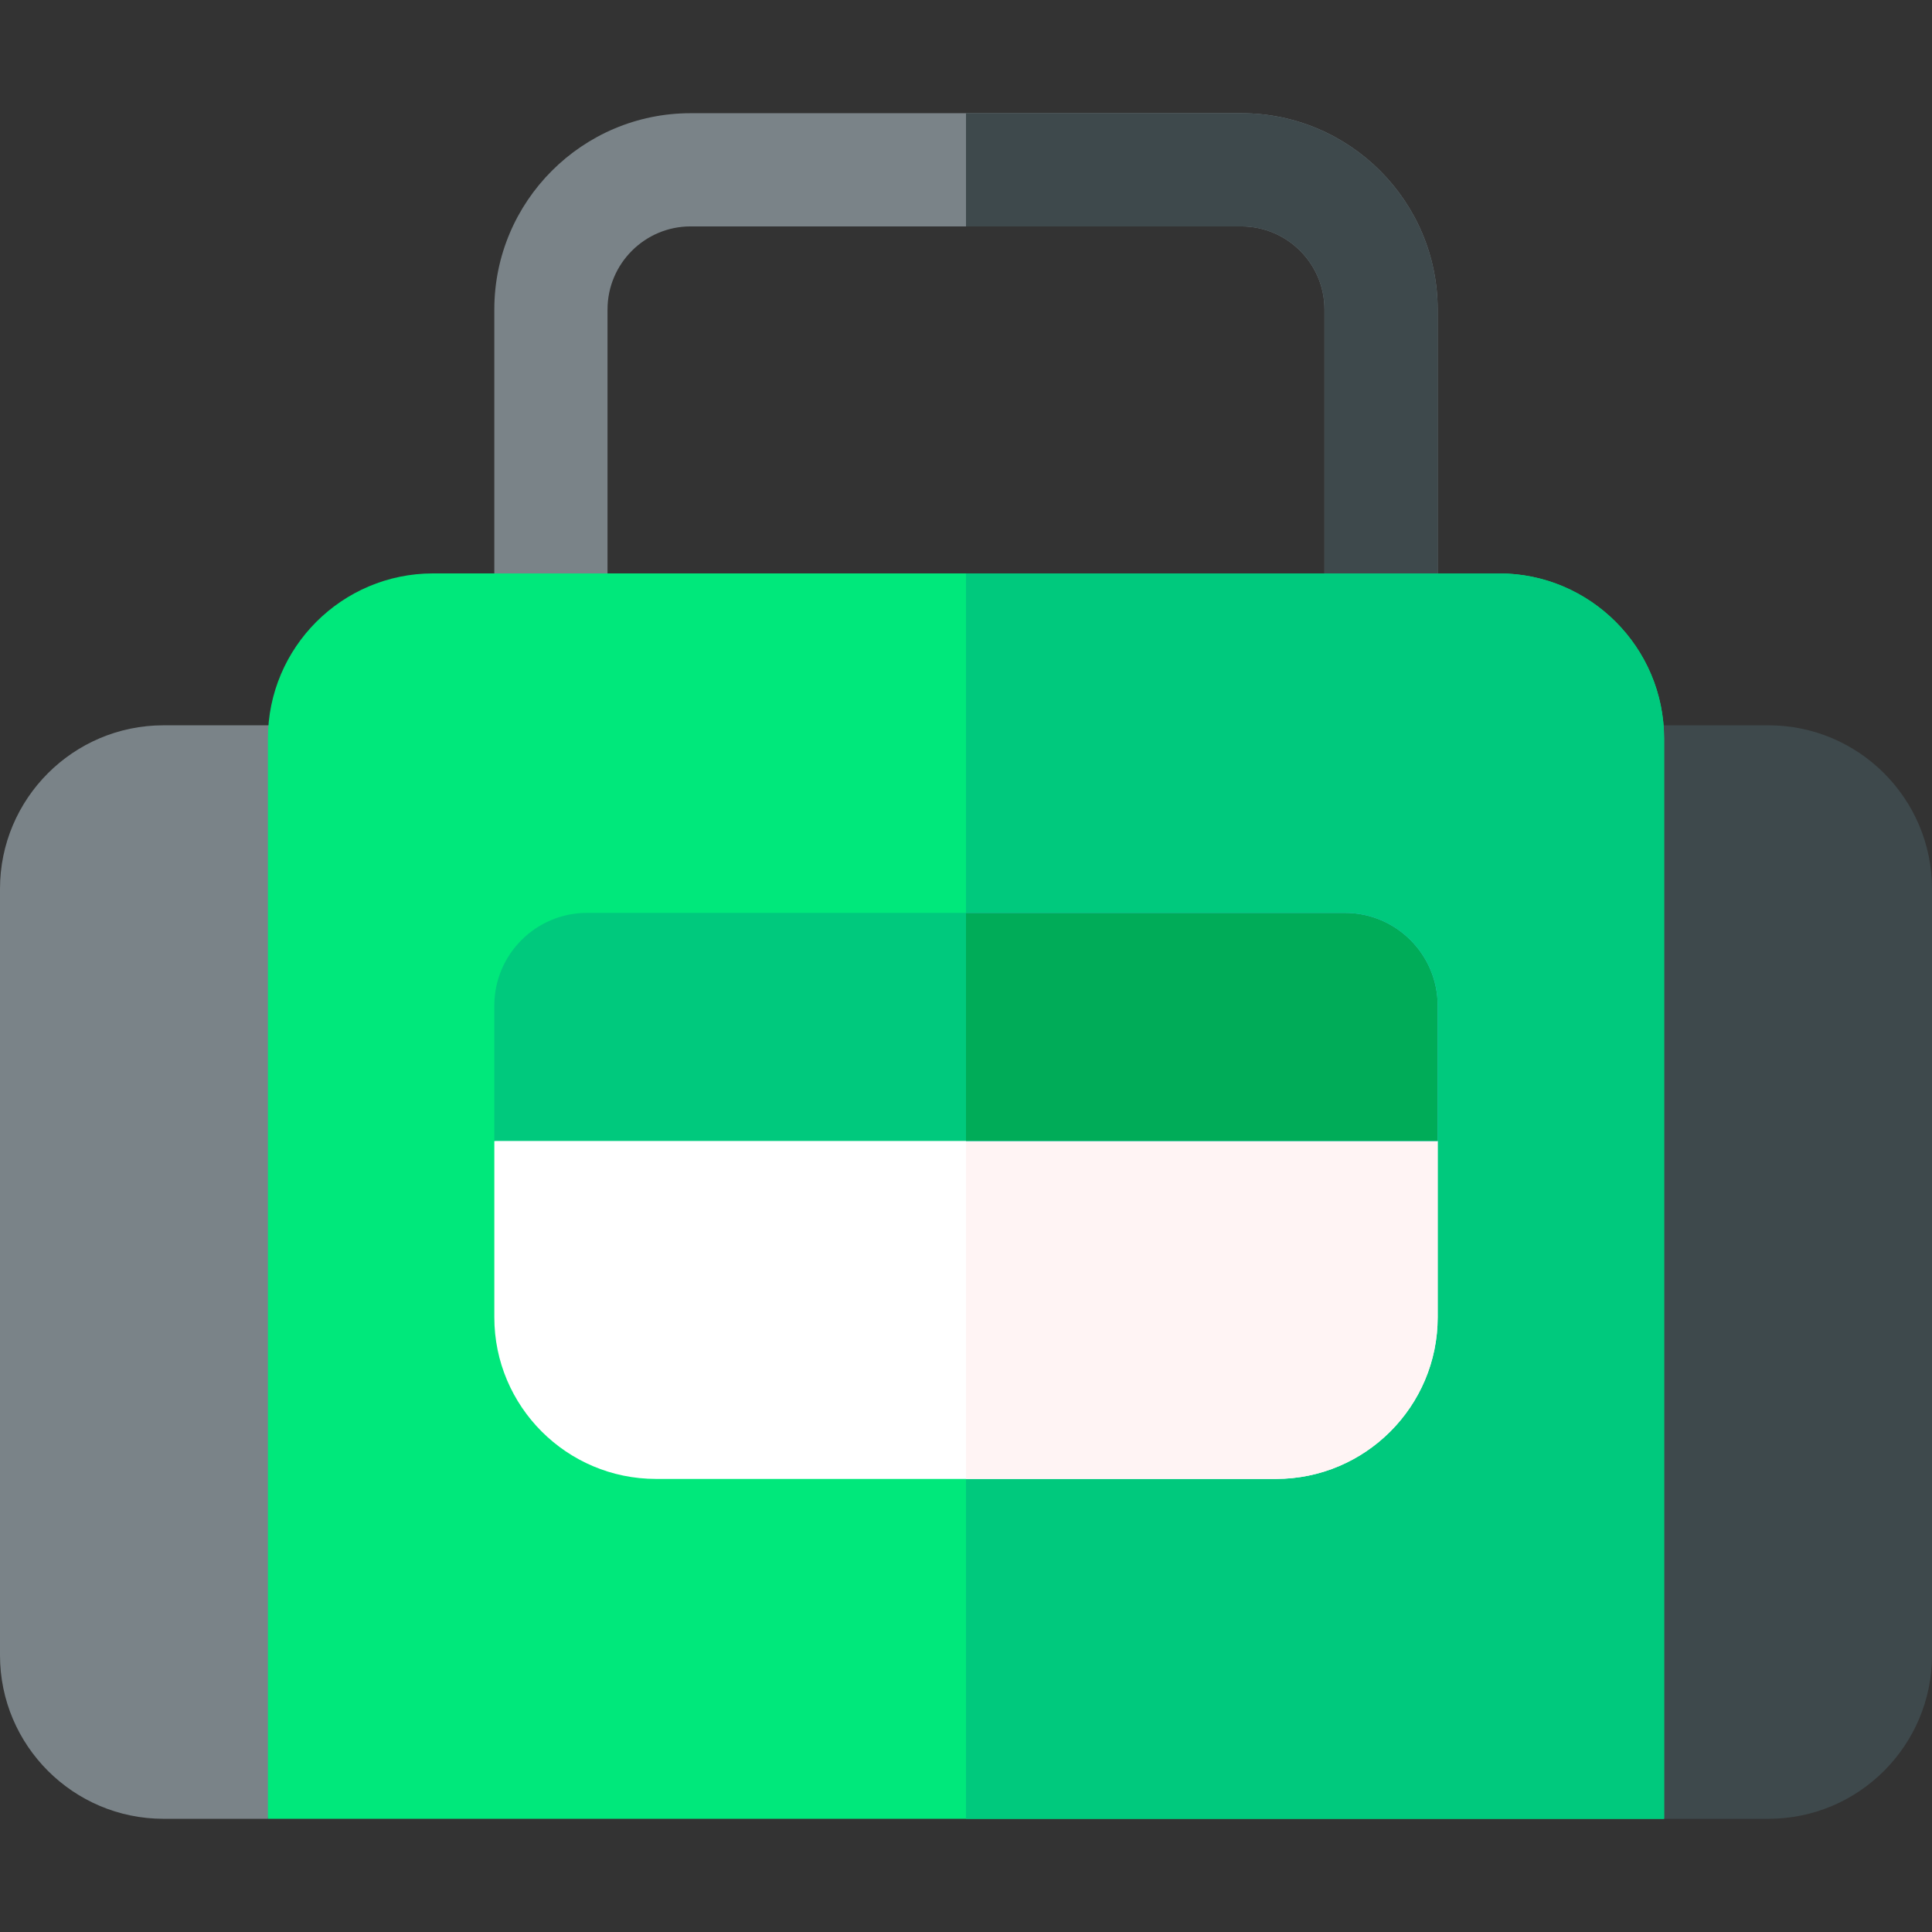 <svg height="512pt" viewBox="0 -30 512 512" width="512pt" xmlns="http://www.w3.org/2000/svg"><rect x="0" y="-30" width="512" height="512" fill="#333333" stroke="none"/><path d="m0 205.535v203.145c0 23.887 19.434 43.32 43.32 43.32h27.68l30-289.785h-57.68c-23.887 0-43.32 19.434-43.32 43.32zm0 0" fill="#7a8388"/><path d="m468.68 162.215h-57.68l30 289.785h27.68c23.887 0 43.32-19.434 43.32-43.32v-203.145c0-23.887-19.434-43.32-43.32-43.32zm0 0" fill="#3e494c"/><path d="m328.98 0h-145.961c-28.68 0-52.02 23.34-52.02 52.02v119.941h250v-119.941c0-28.68-23.34-52.02-52.02-52.02zm22.02 141.961h-190v-89.941c0-12.141 9.879-22.02 22.02-22.02h145.961c12.141 0 22.02 9.879 22.02 22.02zm0 0" fill="#7a8388"/><path d="m381 52.02v119.941h-125v-30h95v-89.941c0-12.141-9.879-22.02-22.02-22.02h-72.98v-30h72.98c28.68 0 52.02 23.34 52.02 52.02zm0 0" fill="#3e494c"/><path d="m441 165.719v286.281h-370v-286.281c0-24.129 19.629-43.758 43.75-43.758h282.5c24.121 0 43.75 19.629 43.75 43.758zm0 0" fill="#00e87b"/><path d="m441 165.719v286.281h-185v-330.039h141.25c24.121 0 43.75 19.629 43.75 43.758zm0 0" fill="#00c97d"/><path d="m381 272.371v46.73c0 23.617-19.211 42.828-42.828 42.828h-164.344c-23.617 0-42.828-19.211-42.828-42.828v-46.73l125-30zm0 0" fill="#fff"/><path d="m381 272.371v46.73c0 23.617-19.211 42.828-42.828 42.828h-82.172v-119.559zm0 0" fill="#fff4f4"/><path d="m381 236.488v35.883h-250v-35.883c0-13.547 11.02-24.566 24.57-24.566h200.859c13.551 0 24.57 11.02 24.57 24.566zm0 0" fill="#00c97d"/><path d="m381 236.488v35.883h-125v-60.449h100.43c13.551 0 24.57 11.02 24.57 24.566zm0 0" fill="#52d2ff"/><path d="m381 236.488v35.883h-125v-60.449h100.43c13.551 0 24.57 11.02 24.57 24.566zm0 0" fill="#00ac58"/></svg>